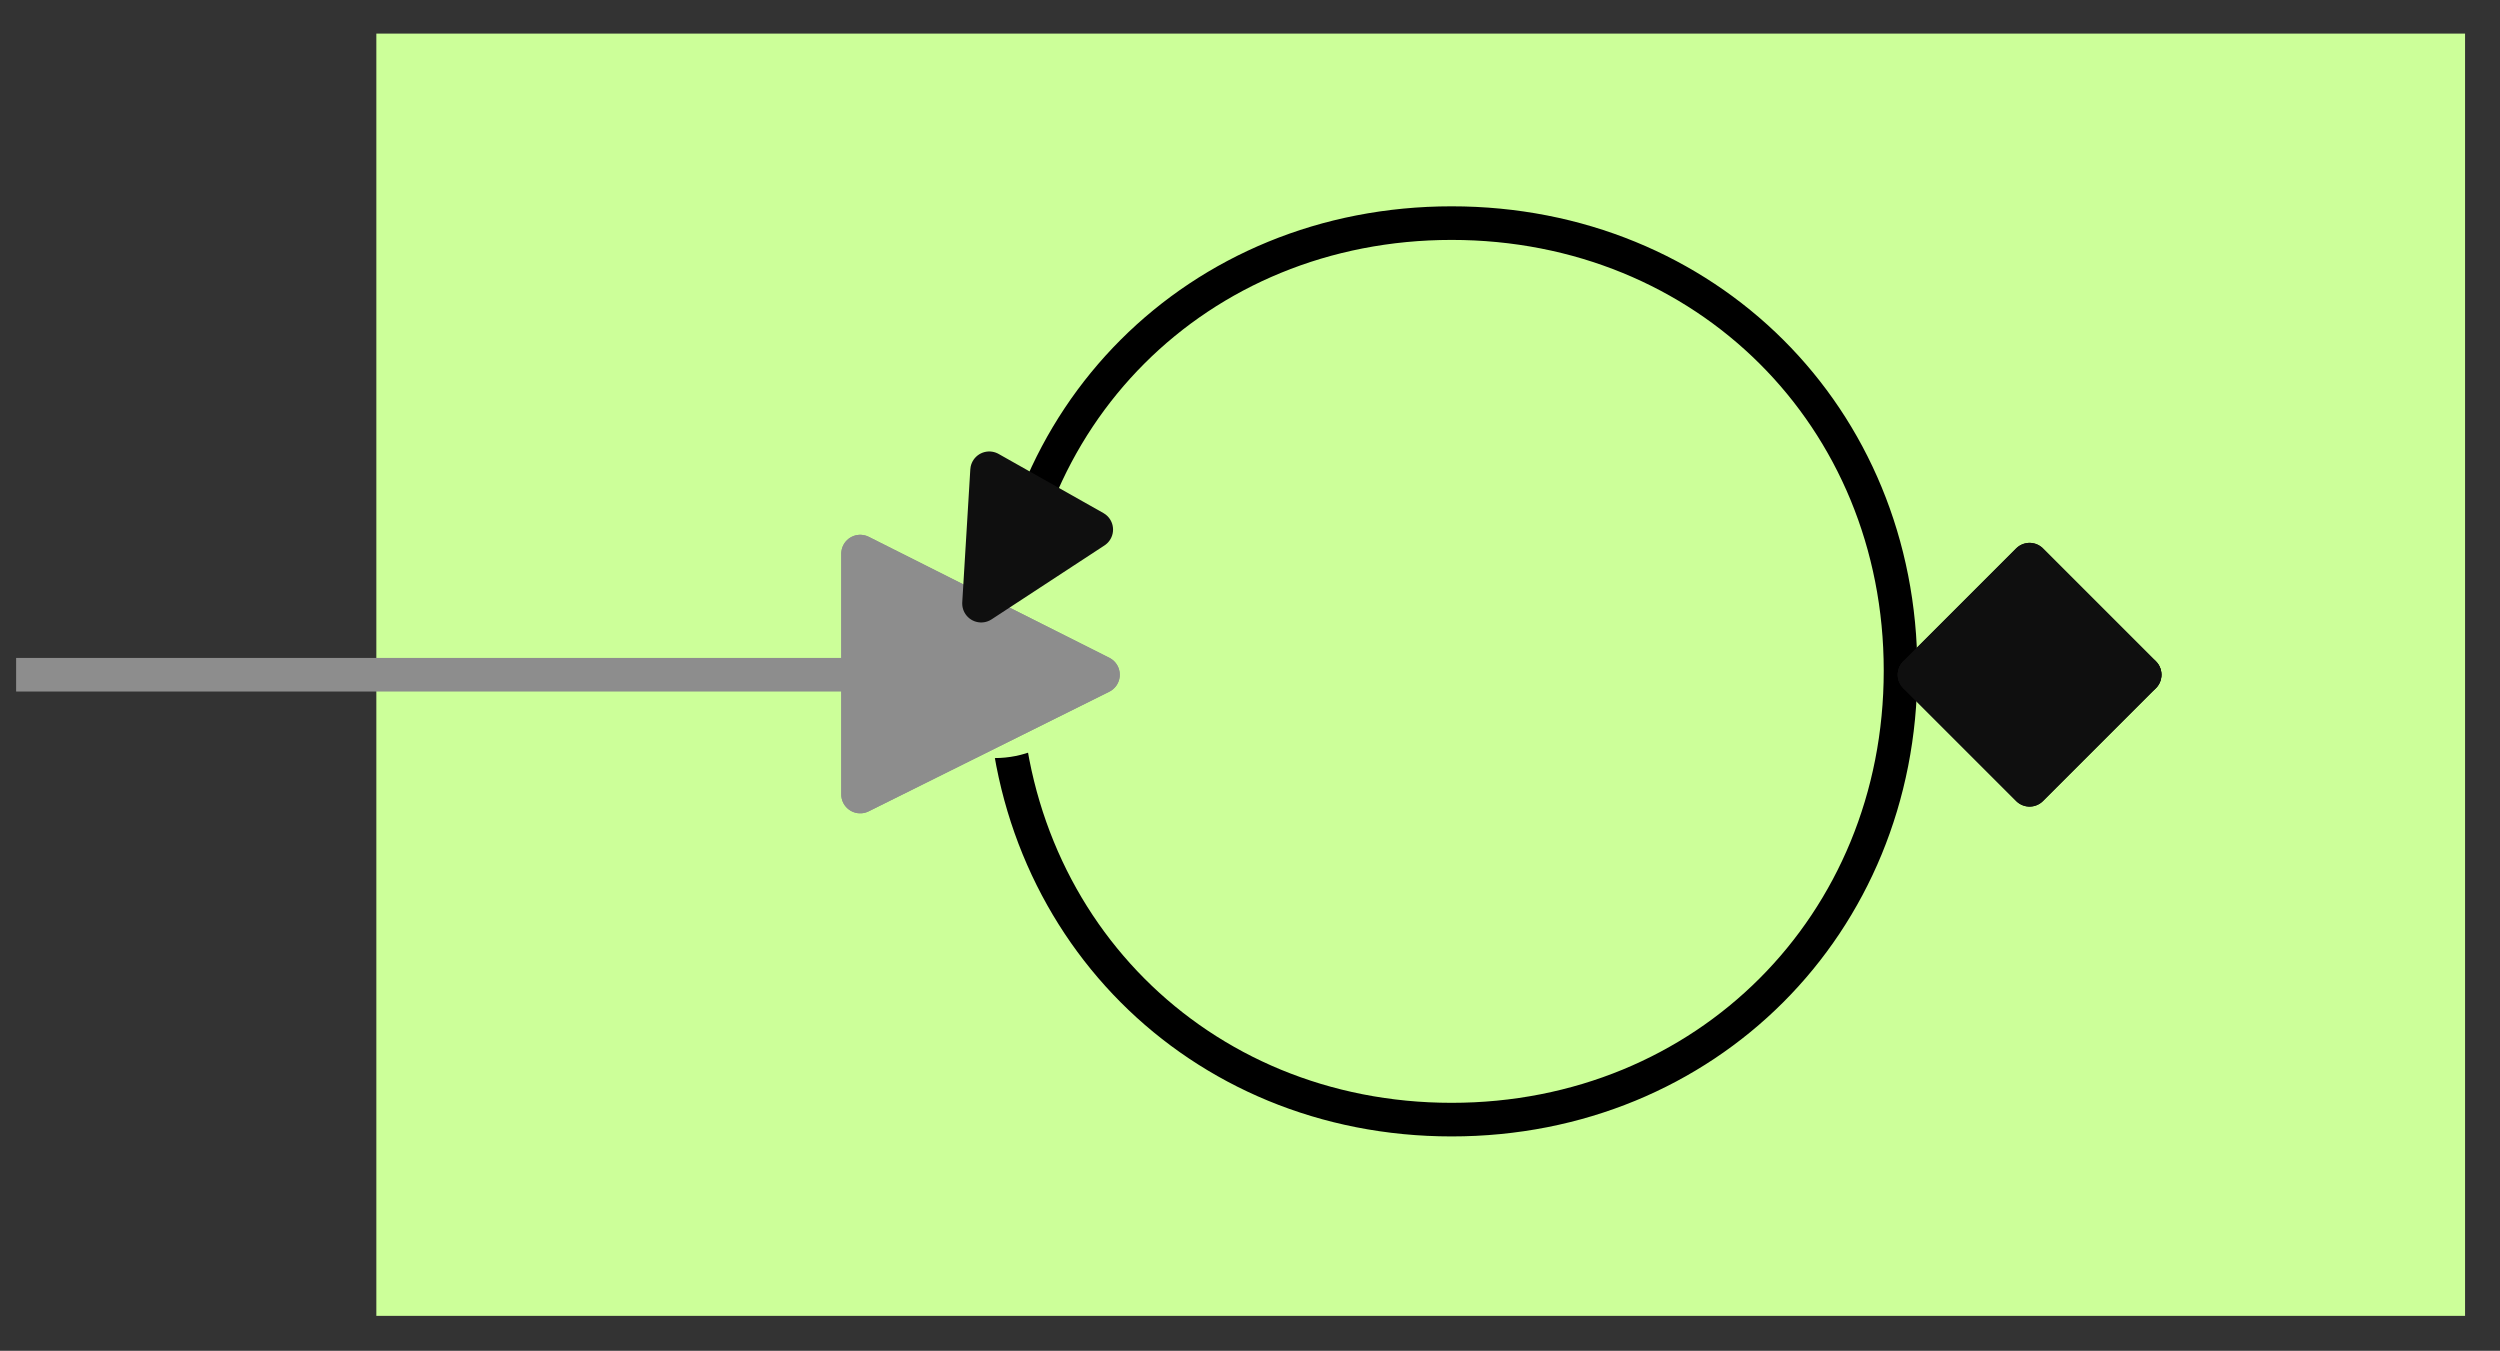 <?xml version="1.0" encoding="UTF-8"?>

<svg version="1.2" baseProfile="tiny" width="18.6mm" height="10.05mm" viewBox="7084 15583 1860 1005" preserveAspectRatio="xMidYMid" fill-rule="evenodd" stroke-width="28.222" stroke-linejoin="round" xmlns="http://www.w3.org/2000/svg" xmlns:xlink="http://www.w3.org/1999/xlink" xml:space="preserve">

 <rect x="7084" y="15583" width="1860" height="1005" fill="#333333" stroke="none"/>

 <g visibility="visible" id="Slide_1">
  <g id="DrawingGroup_1">
   <g>
    <path fill="rgb(204,255,153)" stroke="none" d="M 7364,16562 L 8918,16562 8918,15608 7364,15608 7364,16562 Z"/>
   </g>
   <g>
    <path fill="none" stroke="rgb(0,0,0)" id="Drawing_2_0" stroke-width="25" stroke-linejoin="round" d="M 8164,15749 C 8353,15749 8498,15893 8498,16082 8498,16271 8353,16416 8164,16416 7975,16416 7831,16271 7831,16082 7831,15893 7975,15749 8164,15749 Z"/>
    <rect fill="none" stroke="none" x="7832" y="15750" width="668" height="668"/>
   </g>
   <g>
    <path fill="none" stroke="rgb(141,141,141)" id="Drawing_3_0" stroke-width="25" stroke-linejoin="round" d="M 7096,16085 L 7843,16085"/>
   </g>
   <g>
    <path fill="rgb(15,15,15)" stroke="none" d="M 8678,16085 L 8594,16001 8510,16085 8678,16085 Z"/>
    <path fill="none" stroke="rgb(15,15,15)" id="Drawing_4_0" stroke-linejoin="round" d="M 8678,16085 L 8594,16001 8510,16085 8678,16085 Z"/>
   </g>
   <g>
    <path fill="rgb(15,15,15)" stroke="none" d="M 8678,16085 L 8510,16085 8594,16169 8678,16085 Z"/>
    <path fill="none" stroke="rgb(15,15,15)" id="Drawing_5_0" stroke-linejoin="round" d="M 8678,16085 L 8510,16085 8594,16169 8678,16085 Z"/>
   </g>
   <g>
    <path fill="none" stroke="rgb(15,15,15)" id="Drawing_6_0" stroke-linejoin="round" d="M 8594,16169 L 8678,16085 8594,16001 8510,16085 8594,16169 Z"/>
   </g>
   <g>
    <path fill="rgb(204,255,153)" stroke="none" d="M 7824,15994 C 7867,15994 7901,16027 7901,16070 7901,16113 7867,16147 7824,16147 7781,16147 7748,16113 7748,16070 7748,16027 7781,15994 7824,15994 Z"/>
    <rect fill="none" stroke="none" x="7748" y="15994" width="155" height="154"/>
    <rect fill="none" stroke="none" x="7749" y="15995" width="154" height="154"/>
   </g>
   <g>
    <path fill="rgb(141,141,141)" stroke="none" d="M 7724,16174 L 7724,15995 7903,16085 7724,16174 Z"/>
    <path fill="none" stroke="rgb(141,141,141)" id="Drawing_8_0" stroke-linejoin="round" d="M 7724,16174 L 7724,15995 7903,16085 7724,16174 Z"/>
   </g>
   <g>
    <path fill="none" stroke="rgb(141,141,141)" id="Drawing_9_0" stroke-linejoin="round" d="M 7903,16085 L 7724,16174 7724,15995 7903,16085 Z"/>
   </g>
   <g>
    <path fill="rgb(15,15,15)" stroke="none" d="M 7820,15933 L 7898,15977 7814,16032 7820,15933 Z"/>
    <path fill="none" stroke="rgb(15,15,15)" id="Drawing_10_0" stroke-linejoin="round" d="M 7820,15933 L 7898,15977 7814,16032 7820,15933 Z"/>
   </g>
  </g>
 </g>
</svg>
